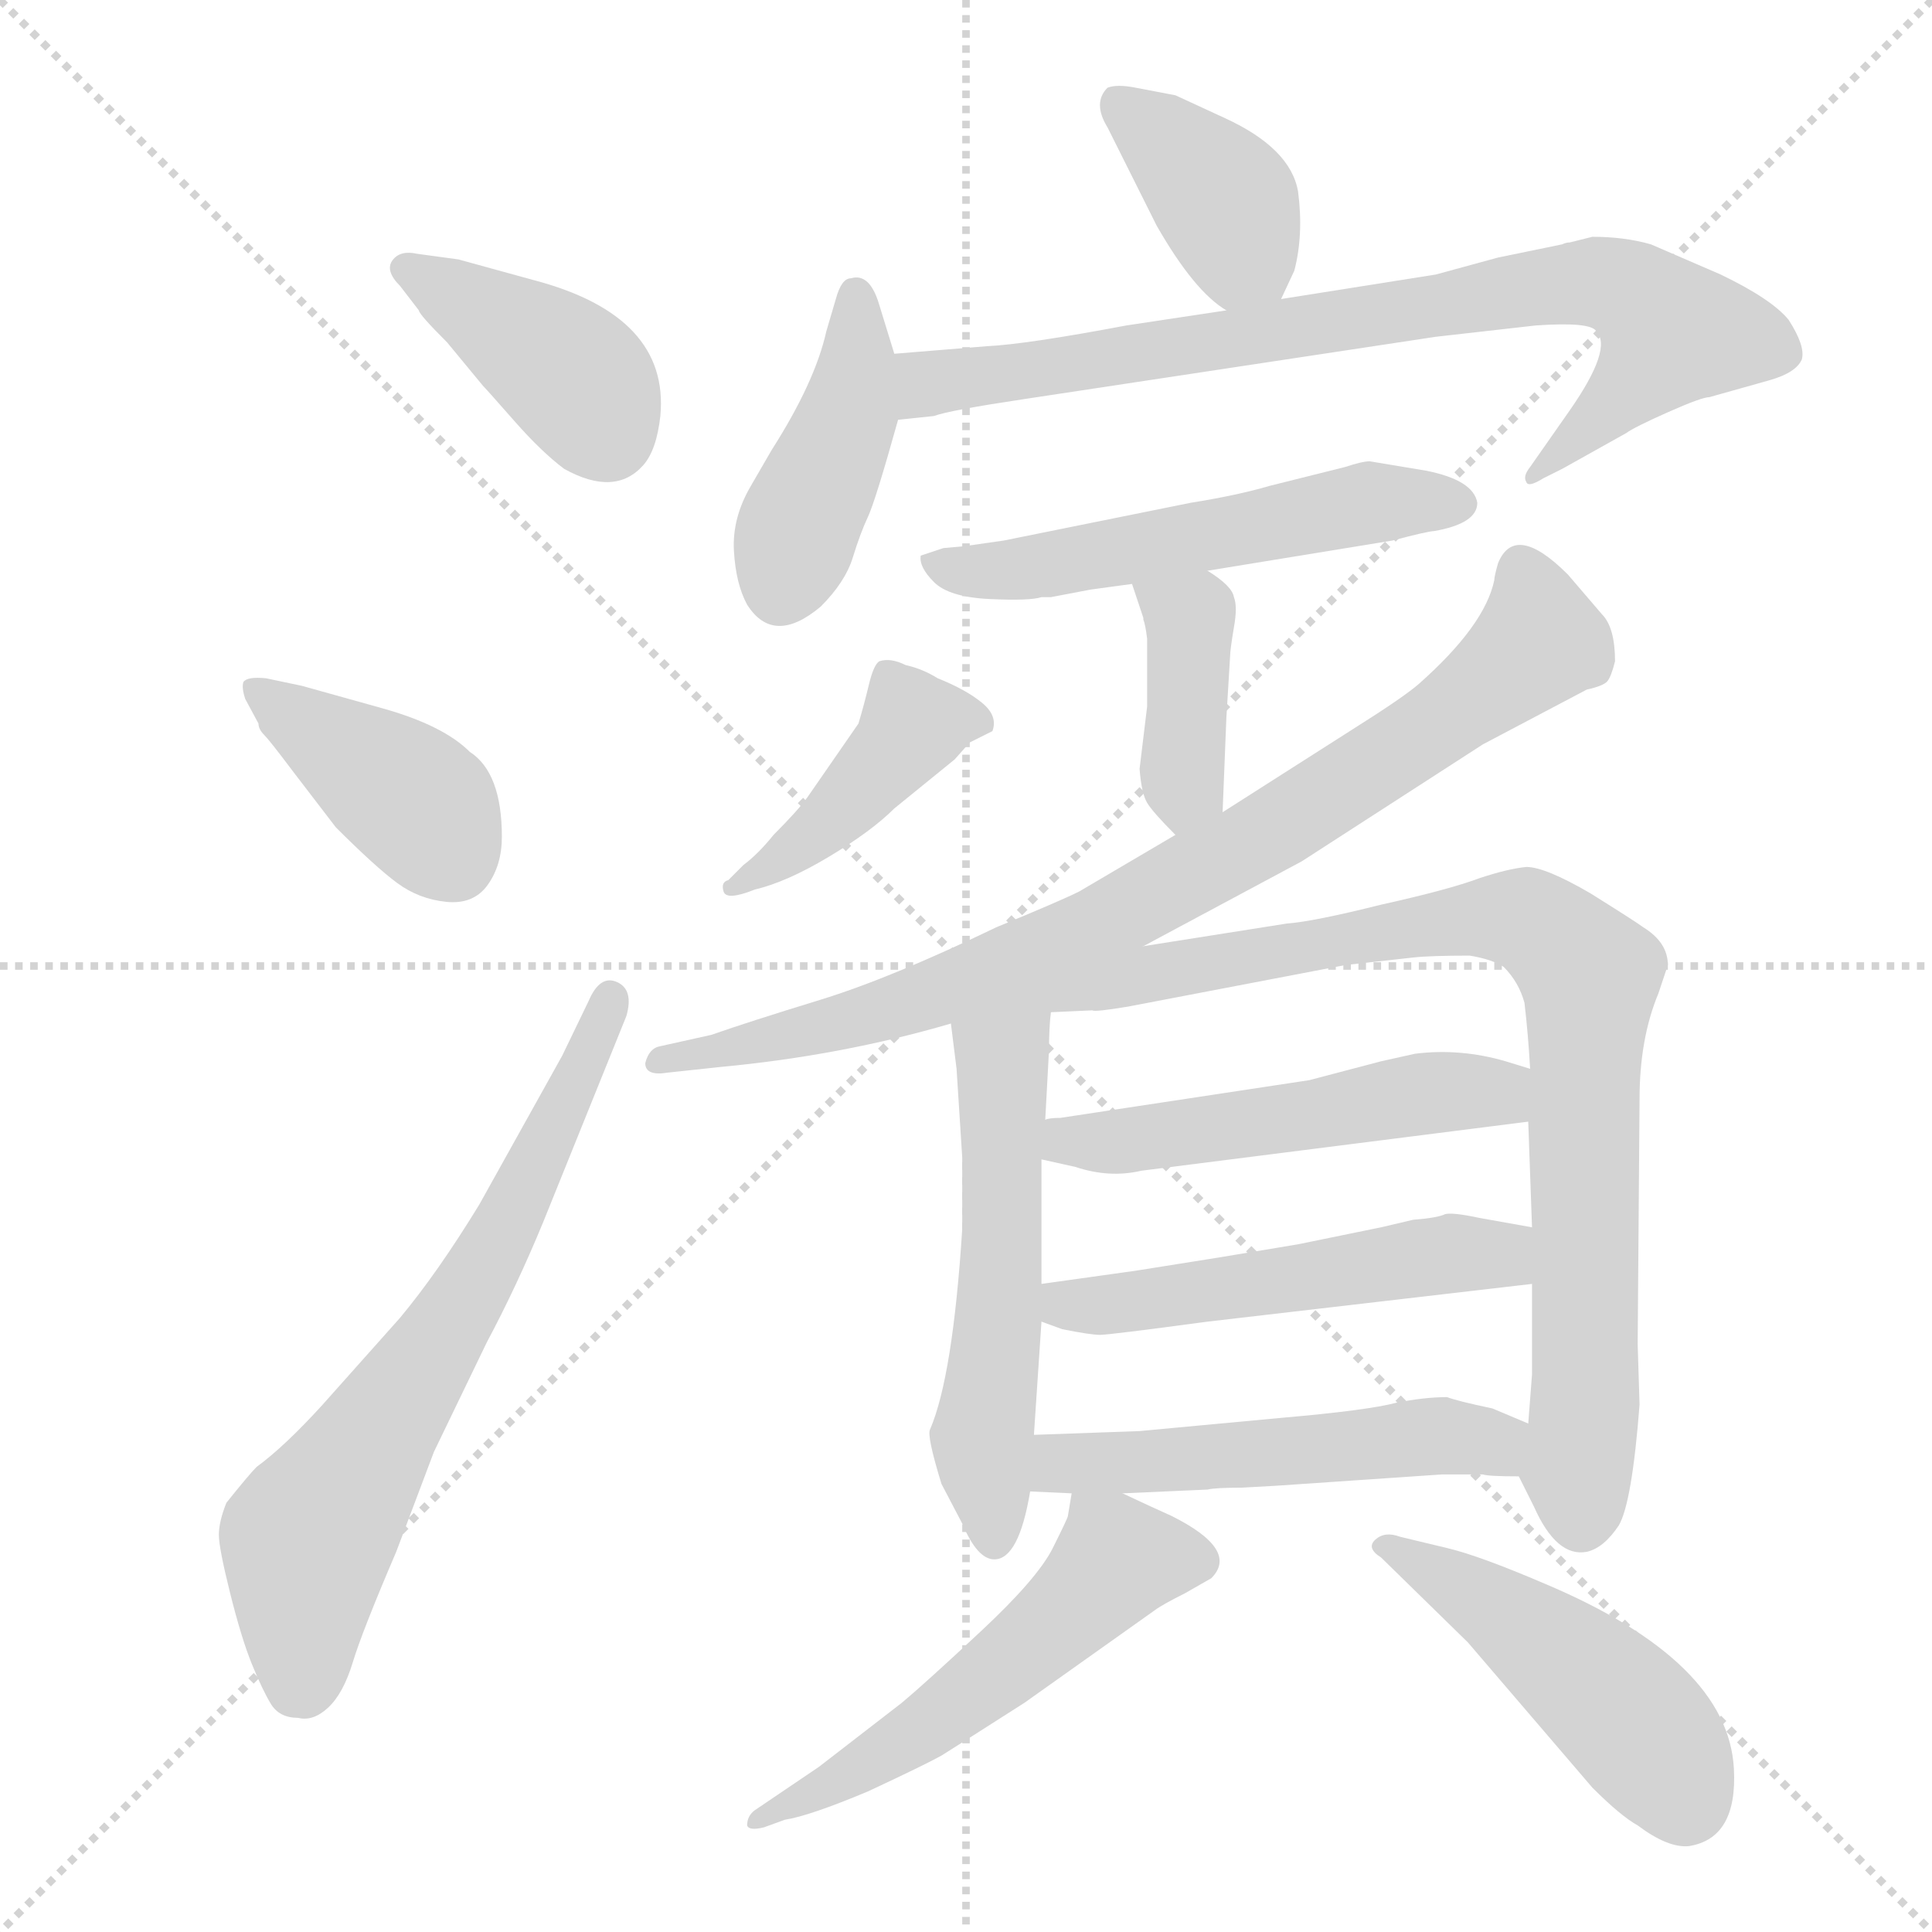 <svg xmlns="http://www.w3.org/2000/svg" version="1.1" viewBox="0 0 1024 1024">
  <g stroke="lightgray" stroke-dasharray="1,1" stroke-width="1" transform="scale(4, 4)">
    <line x1="0" y1="0" x2="256" y2="256" />
    <line x1="256" y1="0" x2="0" y2="256" />
    <line x1="128" y1="0" x2="128" y2="256" />
    <line x1="0" y1="128" x2="256" y2="128" />
  </g>
  <g transform="scale(1.0, -1.0) translate(0.0, -816.50)">
    <style type="text/css">
      
        @keyframes keyframes0 {
          from {
            stroke: blue;
            stroke-dashoffset: 397;
            stroke-width: 128;
          }
          56% {
            animation-timing-function: step-end;
            stroke: blue;
            stroke-dashoffset: 0;
            stroke-width: 128;
          }
          to {
            stroke: black;
            stroke-width: 1024;
          }
        }
        #make-me-a-hanzi-animation-0 {
          animation: keyframes0 0.573s both;
          animation-delay: 0s;
          animation-timing-function: linear;
        }
      
        @keyframes keyframes1 {
          from {
            stroke: blue;
            stroke-dashoffset: 396;
            stroke-width: 128;
          }
          56% {
            animation-timing-function: step-end;
            stroke: blue;
            stroke-dashoffset: 0;
            stroke-width: 128;
          }
          to {
            stroke: black;
            stroke-width: 1024;
          }
        }
        #make-me-a-hanzi-animation-1 {
          animation: keyframes1 0.572s both;
          animation-delay: 0.573s;
          animation-timing-function: linear;
        }
      
        @keyframes keyframes2 {
          from {
            stroke: blue;
            stroke-dashoffset: 664;
            stroke-width: 128;
          }
          68% {
            animation-timing-function: step-end;
            stroke: blue;
            stroke-dashoffset: 0;
            stroke-width: 128;
          }
          to {
            stroke: black;
            stroke-width: 1024;
          }
        }
        #make-me-a-hanzi-animation-2 {
          animation: keyframes2 0.79s both;
          animation-delay: 1.145s;
          animation-timing-function: linear;
        }
      
        @keyframes keyframes3 {
          from {
            stroke: blue;
            stroke-dashoffset: 378;
            stroke-width: 128;
          }
          55% {
            animation-timing-function: step-end;
            stroke: blue;
            stroke-dashoffset: 0;
            stroke-width: 128;
          }
          to {
            stroke: black;
            stroke-width: 1024;
          }
        }
        #make-me-a-hanzi-animation-3 {
          animation: keyframes3 0.558s both;
          animation-delay: 1.936s;
          animation-timing-function: linear;
        }
      
        @keyframes keyframes4 {
          from {
            stroke: blue;
            stroke-dashoffset: 418;
            stroke-width: 128;
          }
          58% {
            animation-timing-function: step-end;
            stroke: blue;
            stroke-dashoffset: 0;
            stroke-width: 128;
          }
          to {
            stroke: black;
            stroke-width: 1024;
          }
        }
        #make-me-a-hanzi-animation-4 {
          animation: keyframes4 0.59s both;
          animation-delay: 2.493s;
          animation-timing-function: linear;
        }
      
        @keyframes keyframes5 {
          from {
            stroke: blue;
            stroke-dashoffset: 787;
            stroke-width: 128;
          }
          72% {
            animation-timing-function: step-end;
            stroke: blue;
            stroke-dashoffset: 0;
            stroke-width: 128;
          }
          to {
            stroke: black;
            stroke-width: 1024;
          }
        }
        #make-me-a-hanzi-animation-5 {
          animation: keyframes5 0.89s both;
          animation-delay: 3.083s;
          animation-timing-function: linear;
        }
      
        @keyframes keyframes6 {
          from {
            stroke: blue;
            stroke-dashoffset: 536;
            stroke-width: 128;
          }
          64% {
            animation-timing-function: step-end;
            stroke: blue;
            stroke-dashoffset: 0;
            stroke-width: 128;
          }
          to {
            stroke: black;
            stroke-width: 1024;
          }
        }
        #make-me-a-hanzi-animation-6 {
          animation: keyframes6 0.686s both;
          animation-delay: 3.974s;
          animation-timing-function: linear;
        }
      
        @keyframes keyframes7 {
          from {
            stroke: blue;
            stroke-dashoffset: 386;
            stroke-width: 128;
          }
          56% {
            animation-timing-function: step-end;
            stroke: blue;
            stroke-dashoffset: 0;
            stroke-width: 128;
          }
          to {
            stroke: black;
            stroke-width: 1024;
          }
        }
        #make-me-a-hanzi-animation-7 {
          animation: keyframes7 0.564s both;
          animation-delay: 4.66s;
          animation-timing-function: linear;
        }
      
        @keyframes keyframes8 {
          from {
            stroke: blue;
            stroke-dashoffset: 418;
            stroke-width: 128;
          }
          58% {
            animation-timing-function: step-end;
            stroke: blue;
            stroke-dashoffset: 0;
            stroke-width: 128;
          }
          to {
            stroke: black;
            stroke-width: 1024;
          }
        }
        #make-me-a-hanzi-animation-8 {
          animation: keyframes8 0.59s both;
          animation-delay: 5.224s;
          animation-timing-function: linear;
        }
      
        @keyframes keyframes9 {
          from {
            stroke: blue;
            stroke-dashoffset: 818;
            stroke-width: 128;
          }
          73% {
            animation-timing-function: step-end;
            stroke: blue;
            stroke-dashoffset: 0;
            stroke-width: 128;
          }
          to {
            stroke: black;
            stroke-width: 1024;
          }
        }
        #make-me-a-hanzi-animation-9 {
          animation: keyframes9 0.916s both;
          animation-delay: 5.814s;
          animation-timing-function: linear;
        }
      
        @keyframes keyframes10 {
          from {
            stroke: blue;
            stroke-dashoffset: 541;
            stroke-width: 128;
          }
          64% {
            animation-timing-function: step-end;
            stroke: blue;
            stroke-dashoffset: 0;
            stroke-width: 128;
          }
          to {
            stroke: black;
            stroke-width: 1024;
          }
        }
        #make-me-a-hanzi-animation-10 {
          animation: keyframes10 0.69s both;
          animation-delay: 6.73s;
          animation-timing-function: linear;
        }
      
        @keyframes keyframes11 {
          from {
            stroke: blue;
            stroke-dashoffset: 868;
            stroke-width: 128;
          }
          74% {
            animation-timing-function: step-end;
            stroke: blue;
            stroke-dashoffset: 0;
            stroke-width: 128;
          }
          to {
            stroke: black;
            stroke-width: 1024;
          }
        }
        #make-me-a-hanzi-animation-11 {
          animation: keyframes11 0.956s both;
          animation-delay: 7.42s;
          animation-timing-function: linear;
        }
      
        @keyframes keyframes12 {
          from {
            stroke: blue;
            stroke-dashoffset: 506;
            stroke-width: 128;
          }
          62% {
            animation-timing-function: step-end;
            stroke: blue;
            stroke-dashoffset: 0;
            stroke-width: 128;
          }
          to {
            stroke: black;
            stroke-width: 1024;
          }
        }
        #make-me-a-hanzi-animation-12 {
          animation: keyframes12 0.662s both;
          animation-delay: 8.377s;
          animation-timing-function: linear;
        }
      
        @keyframes keyframes13 {
          from {
            stroke: blue;
            stroke-dashoffset: 507;
            stroke-width: 128;
          }
          62% {
            animation-timing-function: step-end;
            stroke: blue;
            stroke-dashoffset: 0;
            stroke-width: 128;
          }
          to {
            stroke: black;
            stroke-width: 1024;
          }
        }
        #make-me-a-hanzi-animation-13 {
          animation: keyframes13 0.663s both;
          animation-delay: 9.039s;
          animation-timing-function: linear;
        }
      
        @keyframes keyframes14 {
          from {
            stroke: blue;
            stroke-dashoffset: 510;
            stroke-width: 128;
          }
          62% {
            animation-timing-function: step-end;
            stroke: blue;
            stroke-dashoffset: 0;
            stroke-width: 128;
          }
          to {
            stroke: black;
            stroke-width: 1024;
          }
        }
        #make-me-a-hanzi-animation-14 {
          animation: keyframes14 0.665s both;
          animation-delay: 9.701s;
          animation-timing-function: linear;
        }
      
        @keyframes keyframes15 {
          from {
            stroke: blue;
            stroke-dashoffset: 534;
            stroke-width: 128;
          }
          63% {
            animation-timing-function: step-end;
            stroke: blue;
            stroke-dashoffset: 0;
            stroke-width: 128;
          }
          to {
            stroke: black;
            stroke-width: 1024;
          }
        }
        #make-me-a-hanzi-animation-15 {
          animation: keyframes15 0.685s both;
          animation-delay: 10.366s;
          animation-timing-function: linear;
        }
      
        @keyframes keyframes16 {
          from {
            stroke: blue;
            stroke-dashoffset: 466;
            stroke-width: 128;
          }
          60% {
            animation-timing-function: step-end;
            stroke: blue;
            stroke-dashoffset: 0;
            stroke-width: 128;
          }
          to {
            stroke: black;
            stroke-width: 1024;
          }
        }
        #make-me-a-hanzi-animation-16 {
          animation: keyframes16 0.629s both;
          animation-delay: 11.051s;
          animation-timing-function: linear;
        }
      
    </style>
    
      <path d="M 221 682 Q 212 684 208 678.5 Q 204 673 212 665 L 222 652 Q 222 650 237 635 L 256 612 Q 258 610 272.5 593.5 Q 287 577 299 568 Q 326 553 341 570 Q 348 578 350 596 Q 355 649 283 668 L 243 679 L 221 682 Z" fill="lightgray" />
    
      <path d="M 141 457 Q 131 458 129 455 Q 128 452 130 446 L 137 433 Q 137 430 140 427 Q 143 424 155 408 L 178 378 Q 199 357 210.5 348.5 Q 222 340 236.5 338.5 Q 251 337 258.5 347.5 Q 266 358 266 373 Q 266 407 249 418 Q 235 432 203 441 L 160 453 L 141 457 Z" fill="lightgray" />
    
      <path d="M 298 257 L 254 178 Q 232 142 212 118 L 171 72 Q 151 50 136 39 Q 132 35 120 20 Q 116 10 116 3 Q 116 -4 122 -28 Q 128 -52 133.5 -65.5 Q 139 -79 143.5 -86.5 Q 148 -94 158 -94 Q 166 -96 174 -88.5 Q 182 -81 187 -64.5 Q 192 -48 210 -6 L 230 47 L 258 105 Q 274 135 288 169 L 332 278 Q 336 292 327 296 Q 318 300 312 286 L 298 257 Z" fill="lightgray" />
    
      <path d="M 679 658 L 686 673 Q 691 692 688 715 Q 684 738 649 754 L 623 766 L 602 770 Q 592 772 587 770 Q 579 762 587 749 L 613 697 Q 633 662 650 652 C 670 639 670 639 679 658 Z" fill="lightgray" />
    
      <path d="M 474 629 L 466 655 Q 461 672 451 669 Q 446 669 443 658 L 438 641 Q 432 614 409 578 L 398 559 Q 388 542 389 524.5 Q 390 507 396 496 Q 410 474 435 495 Q 448 508 452 521 Q 456 534 460 542.5 Q 464 551 476 594 L 474 629 Z" fill="lightgray" />
    
      <path d="M 844 691 L 832 688 Q 830 688 828 687 L 794 680 L 761 671 L 679 658 L 650 652 L 597 644 Q 544 634 523 633 L 474 629 C 444 627 446 591 476 594 L 495 596 Q 503 599 543 605 L 761 638 L 814 644 Q 843 646 846 641 Q 855 632 832 599 L 811 569 Q 807 564 809 561 Q 810 558 818 563 L 828 568 L 862 587 Q 866 590 884 598 Q 902 606 906 606 L 938 615 Q 952 619 955 626 Q 957 633 948 647 Q 939 658 912 671 L 875 687 Q 861 691 844 691 Z" fill="lightgray" />
    
      <path d="M 783 550 Q 781 562 756 567 L 726 572 Q 722 572 713 569 L 673 559 Q 656 554 631 550 L 532 530 L 511 527 L 500 526 L 488 522 Q 487 516 495 508 Q 503 500 524.5 499 Q 546 498 552 500 L 557 500 L 578 504 L 600 507 L 640 514 L 738 530 Q 757 535 760 535 Q 783 539 783 550 Z" fill="lightgray" />
    
      <path d="M 600 507 L 606 489 L 606 488 Q 607 486 608 478 L 608 442 L 604 409 Q 605 396 608 391 Q 611 386 623 374 C 644 353 647 356 648 386 L 650 436 L 652 469 Q 652 472 654 484 Q 656 495 654 500 Q 653 506 640 514 C 615 530 591 535 600 507 Z" fill="lightgray" />
    
      <path d="M 386 350 Q 382 349 383.5 344 Q 385 339 400 345 Q 417 349 439.5 362.5 Q 462 376 474 388 L 506 414 L 514 423 L 526 429 Q 529 437 520.5 444 Q 512 451 497 457 Q 489 462 480 464 Q 472 468 466 466 Q 463 464 460.5 453.5 Q 458 443 455 433 L 428 394 Q 423 387 410 374 Q 402 364 394 358 L 386 350 Z" fill="lightgray" />
    
      <path d="M 606 315 L 690 360 L 786 422 L 841 451 Q 850 453 852 455.5 Q 854 458 856 466 Q 856 484 849 491 L 831 512 Q 803 540 794 518 Q 792 511 792 509 Q 787 485 752 454 Q 744 447 717 430 L 648 386 L 623 374 L 572 344 Q 562 339 528 325 Q 472 298 434.5 286.5 Q 397 275 377 268 L 350 262 Q 344 261 342 253 Q 342 246 354 248 L 382 251 Q 446 257 504 274 L 606 315 Z" fill="lightgray" />
    
      <path d="M 504 274 L 507 250 Q 508 235 510 203 L 510 165 Q 505 87 493 59 Q 491 56 499 30 L 510 9 Q 518 -10 527 -10 Q 540 -10 546 26 L 548 56 L 552 116 L 552 136 L 552 202 L 554 223 L 556 260 Q 556 272 557 280 C 559 310 500 304 504 274 Z" fill="lightgray" />
    
      <path d="M 805 34 L 813 18 Q 825 -9 841 -6 Q 850 -4 858 8 Q 865 20 869 72 L 868 104 L 869 234 Q 869 266 879 290 L 884 305 Q 884 317 871 325 Q 867 328 843 343 Q 819 357 809 357 Q 799 356 784 351 Q 768 345 732 337 Q 696 328 682 327 L 606 315 C 454 291 482 277 557 280 L 579 281 Q 580 280 598 283 L 713 305 L 749 309 Q 758 310 779 310 Q 791 308 797 304 Q 805 296 808 285 Q 810 268 811 250 L 810 222 L 812 166 L 812 136 L 812 88 L 810 62 C 808 32 803 39 805 34 Z" fill="lightgray" />
    
      <path d="M 552 202 L 570 198 Q 588 192 605 196 L 810 222 C 840 226 840 241 811 250 L 798 254 Q 774 261 750 258 L 732 254 L 694 244 L 562 224 Q 556 224 554 223 C 524 219 523 209 552 202 Z" fill="lightgray" />
    
      <path d="M 552 116 L 563 112 Q 578 109 583 109 Q 588 109 640 116 L 812 136 C 842 139 842 161 812 166 L 784 171 Q 770 174 766 173 Q 762 171 749 170 L 732 166 L 688 157 Q 652 151 646 150 L 602 143 L 552 136 C 522 132 524 126 552 116 Z" fill="lightgray" />
    
      <path d="M 546 26 L 568 25 L 595 25 L 640 27 Q 644 28 658 28 L 676 29 L 764 35 L 786 35 Q 789 34 805 34 C 835 34 838 50 810 62 L 791 70 Q 772 74 767 76 Q 755 76 740 73 Q 725 69 679 65 L 604 58 L 548 56 C 518 55 516 27 546 26 Z" fill="lightgray" />
    
      <path d="M 568 25 L 566 13 Q 566 12 558 -4 Q 550 -20 520 -48 Q 490 -76 478 -86 L 434 -120 L 400 -143 Q 396 -146 396 -151 Q 397 -154 405 -152 L 416 -148 Q 429 -146 460 -133 Q 490 -119 499 -114 Q 507 -109 543 -86 L 612 -37 Q 616 -34 628 -28 L 642 -20 Q 657 -5 621 13 L 610 18 Q 597 24 595 25 C 570 37 570 37 568 25 Z" fill="lightgray" />
    
      <path d="M 778 -54 L 844 -131 Q 859 -146 868 -151 Q 884 -163 895 -162 Q 921 -158 919 -121 Q 916 -64 819 -23 Q 784 -8 767 -4 L 742 2 Q 734 5 729 0.5 Q 724 -4 732 -9 L 778 -54 Z" fill="lightgray" />
    
    
      <clipPath id="make-me-a-hanzi-clip-0">
        <path d="M 221 682 Q 212 684 208 678.5 Q 204 673 212 665 L 222 652 Q 222 650 237 635 L 256 612 Q 258 610 272.5 593.5 Q 287 577 299 568 Q 326 553 341 570 Q 348 578 350 596 Q 355 649 283 668 L 243 679 L 221 682 Z" />
      </clipPath>
      <path clip-path="url(#make-me-a-hanzi-clip-0)" d="M 216 674 L 302 619 L 322 586" fill="none" id="make-me-a-hanzi-animation-0" stroke-dasharray="269 538" stroke-linecap="round" />
    
      <clipPath id="make-me-a-hanzi-clip-1">
        <path d="M 141 457 Q 131 458 129 455 Q 128 452 130 446 L 137 433 Q 137 430 140 427 Q 143 424 155 408 L 178 378 Q 199 357 210.5 348.5 Q 222 340 236.5 338.5 Q 251 337 258.5 347.5 Q 266 358 266 373 Q 266 407 249 418 Q 235 432 203 441 L 160 453 L 141 457 Z" />
      </clipPath>
      <path clip-path="url(#make-me-a-hanzi-clip-1)" d="M 136 451 L 216 395 L 240 360" fill="none" id="make-me-a-hanzi-animation-1" stroke-dasharray="268 536" stroke-linecap="round" />
    
      <clipPath id="make-me-a-hanzi-clip-2">
        <path d="M 298 257 L 254 178 Q 232 142 212 118 L 171 72 Q 151 50 136 39 Q 132 35 120 20 Q 116 10 116 3 Q 116 -4 122 -28 Q 128 -52 133.5 -65.5 Q 139 -79 143.5 -86.5 Q 148 -94 158 -94 Q 166 -96 174 -88.5 Q 182 -81 187 -64.5 Q 192 -48 210 -6 L 230 47 L 258 105 Q 274 135 288 169 L 332 278 Q 336 292 327 296 Q 318 300 312 286 L 298 257 Z" />
      </clipPath>
      <path clip-path="url(#make-me-a-hanzi-clip-2)" d="M 157 -78 L 163 0 L 263 156 L 323 287" fill="none" id="make-me-a-hanzi-animation-2" stroke-dasharray="536 1072" stroke-linecap="round" />
    
      <clipPath id="make-me-a-hanzi-clip-3">
        <path d="M 679 658 L 686 673 Q 691 692 688 715 Q 684 738 649 754 L 623 766 L 602 770 Q 592 772 587 770 Q 579 762 587 749 L 613 697 Q 633 662 650 652 C 670 639 670 639 679 658 Z" />
      </clipPath>
      <path clip-path="url(#make-me-a-hanzi-clip-3)" d="M 595 761 L 647 712 L 670 667" fill="none" id="make-me-a-hanzi-animation-3" stroke-dasharray="250 500" stroke-linecap="round" />
    
      <clipPath id="make-me-a-hanzi-clip-4">
        <path d="M 474 629 L 466 655 Q 461 672 451 669 Q 446 669 443 658 L 438 641 Q 432 614 409 578 L 398 559 Q 388 542 389 524.5 Q 390 507 396 496 Q 410 474 435 495 Q 448 508 452 521 Q 456 534 460 542.5 Q 464 551 476 594 L 474 629 Z" />
      </clipPath>
      <path clip-path="url(#make-me-a-hanzi-clip-4)" d="M 453 659 L 450 598 L 414 504" fill="none" id="make-me-a-hanzi-animation-4" stroke-dasharray="290 580" stroke-linecap="round" />
    
      <clipPath id="make-me-a-hanzi-clip-5">
        <path d="M 844 691 L 832 688 Q 830 688 828 687 L 794 680 L 761 671 L 679 658 L 650 652 L 597 644 Q 544 634 523 633 L 474 629 C 444 627 446 591 476 594 L 495 596 Q 503 599 543 605 L 761 638 L 814 644 Q 843 646 846 641 Q 855 632 832 599 L 811 569 Q 807 564 809 561 Q 810 558 818 563 L 828 568 L 862 587 Q 866 590 884 598 Q 902 606 906 606 L 938 615 Q 952 619 955 626 Q 957 633 948 647 Q 939 658 912 671 L 875 687 Q 861 691 844 691 Z" />
      </clipPath>
      <path clip-path="url(#make-me-a-hanzi-clip-5)" d="M 480 600 L 494 614 L 506 616 L 826 666 L 862 663 L 886 640 L 813 564" fill="none" id="make-me-a-hanzi-animation-5" stroke-dasharray="659 1318" stroke-linecap="round" />
    
      <clipPath id="make-me-a-hanzi-clip-6">
        <path d="M 783 550 Q 781 562 756 567 L 726 572 Q 722 572 713 569 L 673 559 Q 656 554 631 550 L 532 530 L 511 527 L 500 526 L 488 522 Q 487 516 495 508 Q 503 500 524.5 499 Q 546 498 552 500 L 557 500 L 578 504 L 600 507 L 640 514 L 738 530 Q 757 535 760 535 Q 783 539 783 550 Z" />
      </clipPath>
      <path clip-path="url(#make-me-a-hanzi-clip-6)" d="M 496 517 L 534 513 L 724 550 L 772 550" fill="none" id="make-me-a-hanzi-animation-6" stroke-dasharray="408 816" stroke-linecap="round" />
    
      <clipPath id="make-me-a-hanzi-clip-7">
        <path d="M 600 507 L 606 489 L 606 488 Q 607 486 608 478 L 608 442 L 604 409 Q 605 396 608 391 Q 611 386 623 374 C 644 353 647 356 648 386 L 650 436 L 652 469 Q 652 472 654 484 Q 656 495 654 500 Q 653 506 640 514 C 615 530 591 535 600 507 Z" />
      </clipPath>
      <path clip-path="url(#make-me-a-hanzi-clip-7)" d="M 607 504 L 630 488 L 625 386" fill="none" id="make-me-a-hanzi-animation-7" stroke-dasharray="258 516" stroke-linecap="round" />
    
      <clipPath id="make-me-a-hanzi-clip-8">
        <path d="M 386 350 Q 382 349 383.5 344 Q 385 339 400 345 Q 417 349 439.5 362.5 Q 462 376 474 388 L 506 414 L 514 423 L 526 429 Q 529 437 520.5 444 Q 512 451 497 457 Q 489 462 480 464 Q 472 468 466 466 Q 463 464 460.5 453.5 Q 458 443 455 433 L 428 394 Q 423 387 410 374 Q 402 364 394 358 L 386 350 Z" />
      </clipPath>
      <path clip-path="url(#make-me-a-hanzi-clip-8)" d="M 516 434 L 483 431 L 437 379 L 387 346" fill="none" id="make-me-a-hanzi-animation-8" stroke-dasharray="290 580" stroke-linecap="round" />
    
      <clipPath id="make-me-a-hanzi-clip-9">
        <path d="M 606 315 L 690 360 L 786 422 L 841 451 Q 850 453 852 455.5 Q 854 458 856 466 Q 856 484 849 491 L 831 512 Q 803 540 794 518 Q 792 511 792 509 Q 787 485 752 454 Q 744 447 717 430 L 648 386 L 623 374 L 572 344 Q 562 339 528 325 Q 472 298 434.5 286.5 Q 397 275 377 268 L 350 262 Q 344 261 342 253 Q 342 246 354 248 L 382 251 Q 446 257 504 274 L 606 315 Z" />
      </clipPath>
      <path clip-path="url(#make-me-a-hanzi-clip-9)" d="M 806 515 L 816 477 L 768 437 L 673 375 L 589 330 L 492 288 L 350 254" fill="none" id="make-me-a-hanzi-animation-9" stroke-dasharray="690 1380" stroke-linecap="round" />
    
      <clipPath id="make-me-a-hanzi-clip-10">
        <path d="M 504 274 L 507 250 Q 508 235 510 203 L 510 165 Q 505 87 493 59 Q 491 56 499 30 L 510 9 Q 518 -10 527 -10 Q 540 -10 546 26 L 548 56 L 552 116 L 552 136 L 552 202 L 554 223 L 556 260 Q 556 272 557 280 C 559 310 500 304 504 274 Z" />
      </clipPath>
      <path clip-path="url(#make-me-a-hanzi-clip-10)" d="M 551 276 L 531 253 L 531 143 L 520 47 L 527 0" fill="none" id="make-me-a-hanzi-animation-10" stroke-dasharray="413 826" stroke-linecap="round" />
    
      <clipPath id="make-me-a-hanzi-clip-11">
        <path d="M 805 34 L 813 18 Q 825 -9 841 -6 Q 850 -4 858 8 Q 865 20 869 72 L 868 104 L 869 234 Q 869 266 879 290 L 884 305 Q 884 317 871 325 Q 867 328 843 343 Q 819 357 809 357 Q 799 356 784 351 Q 768 345 732 337 Q 696 328 682 327 L 606 315 C 454 291 482 277 557 280 L 579 281 Q 580 280 598 283 L 713 305 L 749 309 Q 758 310 779 310 Q 791 308 797 304 Q 805 296 808 285 Q 810 268 811 250 L 810 222 L 812 166 L 812 136 L 812 88 L 810 62 C 808 32 803 39 805 34 Z" />
      </clipPath>
      <path clip-path="url(#make-me-a-hanzi-clip-11)" d="M 537 280 L 557 290 L 785 330 L 807 329 L 833 311 L 843 296 L 838 10" fill="none" id="make-me-a-hanzi-animation-11" stroke-dasharray="740 1480" stroke-linecap="round" />
    
      <clipPath id="make-me-a-hanzi-clip-12">
        <path d="M 552 202 L 570 198 Q 588 192 605 196 L 810 222 C 840 226 840 241 811 250 L 798 254 Q 774 261 750 258 L 732 254 L 694 244 L 562 224 Q 556 224 554 223 C 524 219 523 209 552 202 Z" />
      </clipPath>
      <path clip-path="url(#make-me-a-hanzi-clip-12)" d="M 558 207 L 571 213 L 627 215 L 767 238 L 793 237 L 801 229" fill="none" id="make-me-a-hanzi-animation-12" stroke-dasharray="378 756" stroke-linecap="round" />
    
      <clipPath id="make-me-a-hanzi-clip-13">
        <path d="M 552 116 L 563 112 Q 578 109 583 109 Q 588 109 640 116 L 812 136 C 842 139 842 161 812 166 L 784 171 Q 770 174 766 173 Q 762 171 749 170 L 732 166 L 688 157 Q 652 151 646 150 L 602 143 L 552 136 C 522 132 524 126 552 116 Z" />
      </clipPath>
      <path clip-path="url(#make-me-a-hanzi-clip-13)" d="M 559 131 L 572 124 L 606 126 L 749 149 L 795 151 L 803 159" fill="none" id="make-me-a-hanzi-animation-13" stroke-dasharray="379 758" stroke-linecap="round" />
    
      <clipPath id="make-me-a-hanzi-clip-14">
        <path d="M 546 26 L 568 25 L 595 25 L 640 27 Q 644 28 658 28 L 676 29 L 764 35 L 786 35 Q 789 34 805 34 C 835 34 838 50 810 62 L 791 70 Q 772 74 767 76 Q 755 76 740 73 Q 725 69 679 65 L 604 58 L 548 56 C 518 55 516 27 546 26 Z" />
      </clipPath>
      <path clip-path="url(#make-me-a-hanzi-clip-14)" d="M 552 33 L 570 42 L 762 56 L 789 52 L 799 42" fill="none" id="make-me-a-hanzi-animation-14" stroke-dasharray="382 764" stroke-linecap="round" />
    
      <clipPath id="make-me-a-hanzi-clip-15">
        <path d="M 568 25 L 566 13 Q 566 12 558 -4 Q 550 -20 520 -48 Q 490 -76 478 -86 L 434 -120 L 400 -143 Q 396 -146 396 -151 Q 397 -154 405 -152 L 416 -148 Q 429 -146 460 -133 Q 490 -119 499 -114 Q 507 -109 543 -86 L 612 -37 Q 616 -34 628 -28 L 642 -20 Q 657 -5 621 13 L 610 18 Q 597 24 595 25 C 570 37 570 37 568 25 Z" />
      </clipPath>
      <path clip-path="url(#make-me-a-hanzi-clip-15)" d="M 633 -10 L 592 -10 L 500 -92 L 401 -148" fill="none" id="make-me-a-hanzi-animation-15" stroke-dasharray="406 812" stroke-linecap="round" />
    
      <clipPath id="make-me-a-hanzi-clip-16">
        <path d="M 778 -54 L 844 -131 Q 859 -146 868 -151 Q 884 -163 895 -162 Q 921 -158 919 -121 Q 916 -64 819 -23 Q 784 -8 767 -4 L 742 2 Q 734 5 729 0.5 Q 724 -4 732 -9 L 778 -54 Z" />
      </clipPath>
      <path clip-path="url(#make-me-a-hanzi-clip-16)" d="M 736 -3 L 833 -66 L 872 -103 L 893 -138" fill="none" id="make-me-a-hanzi-animation-16" stroke-dasharray="338 676" stroke-linecap="round" />
    
  </g>
</svg>